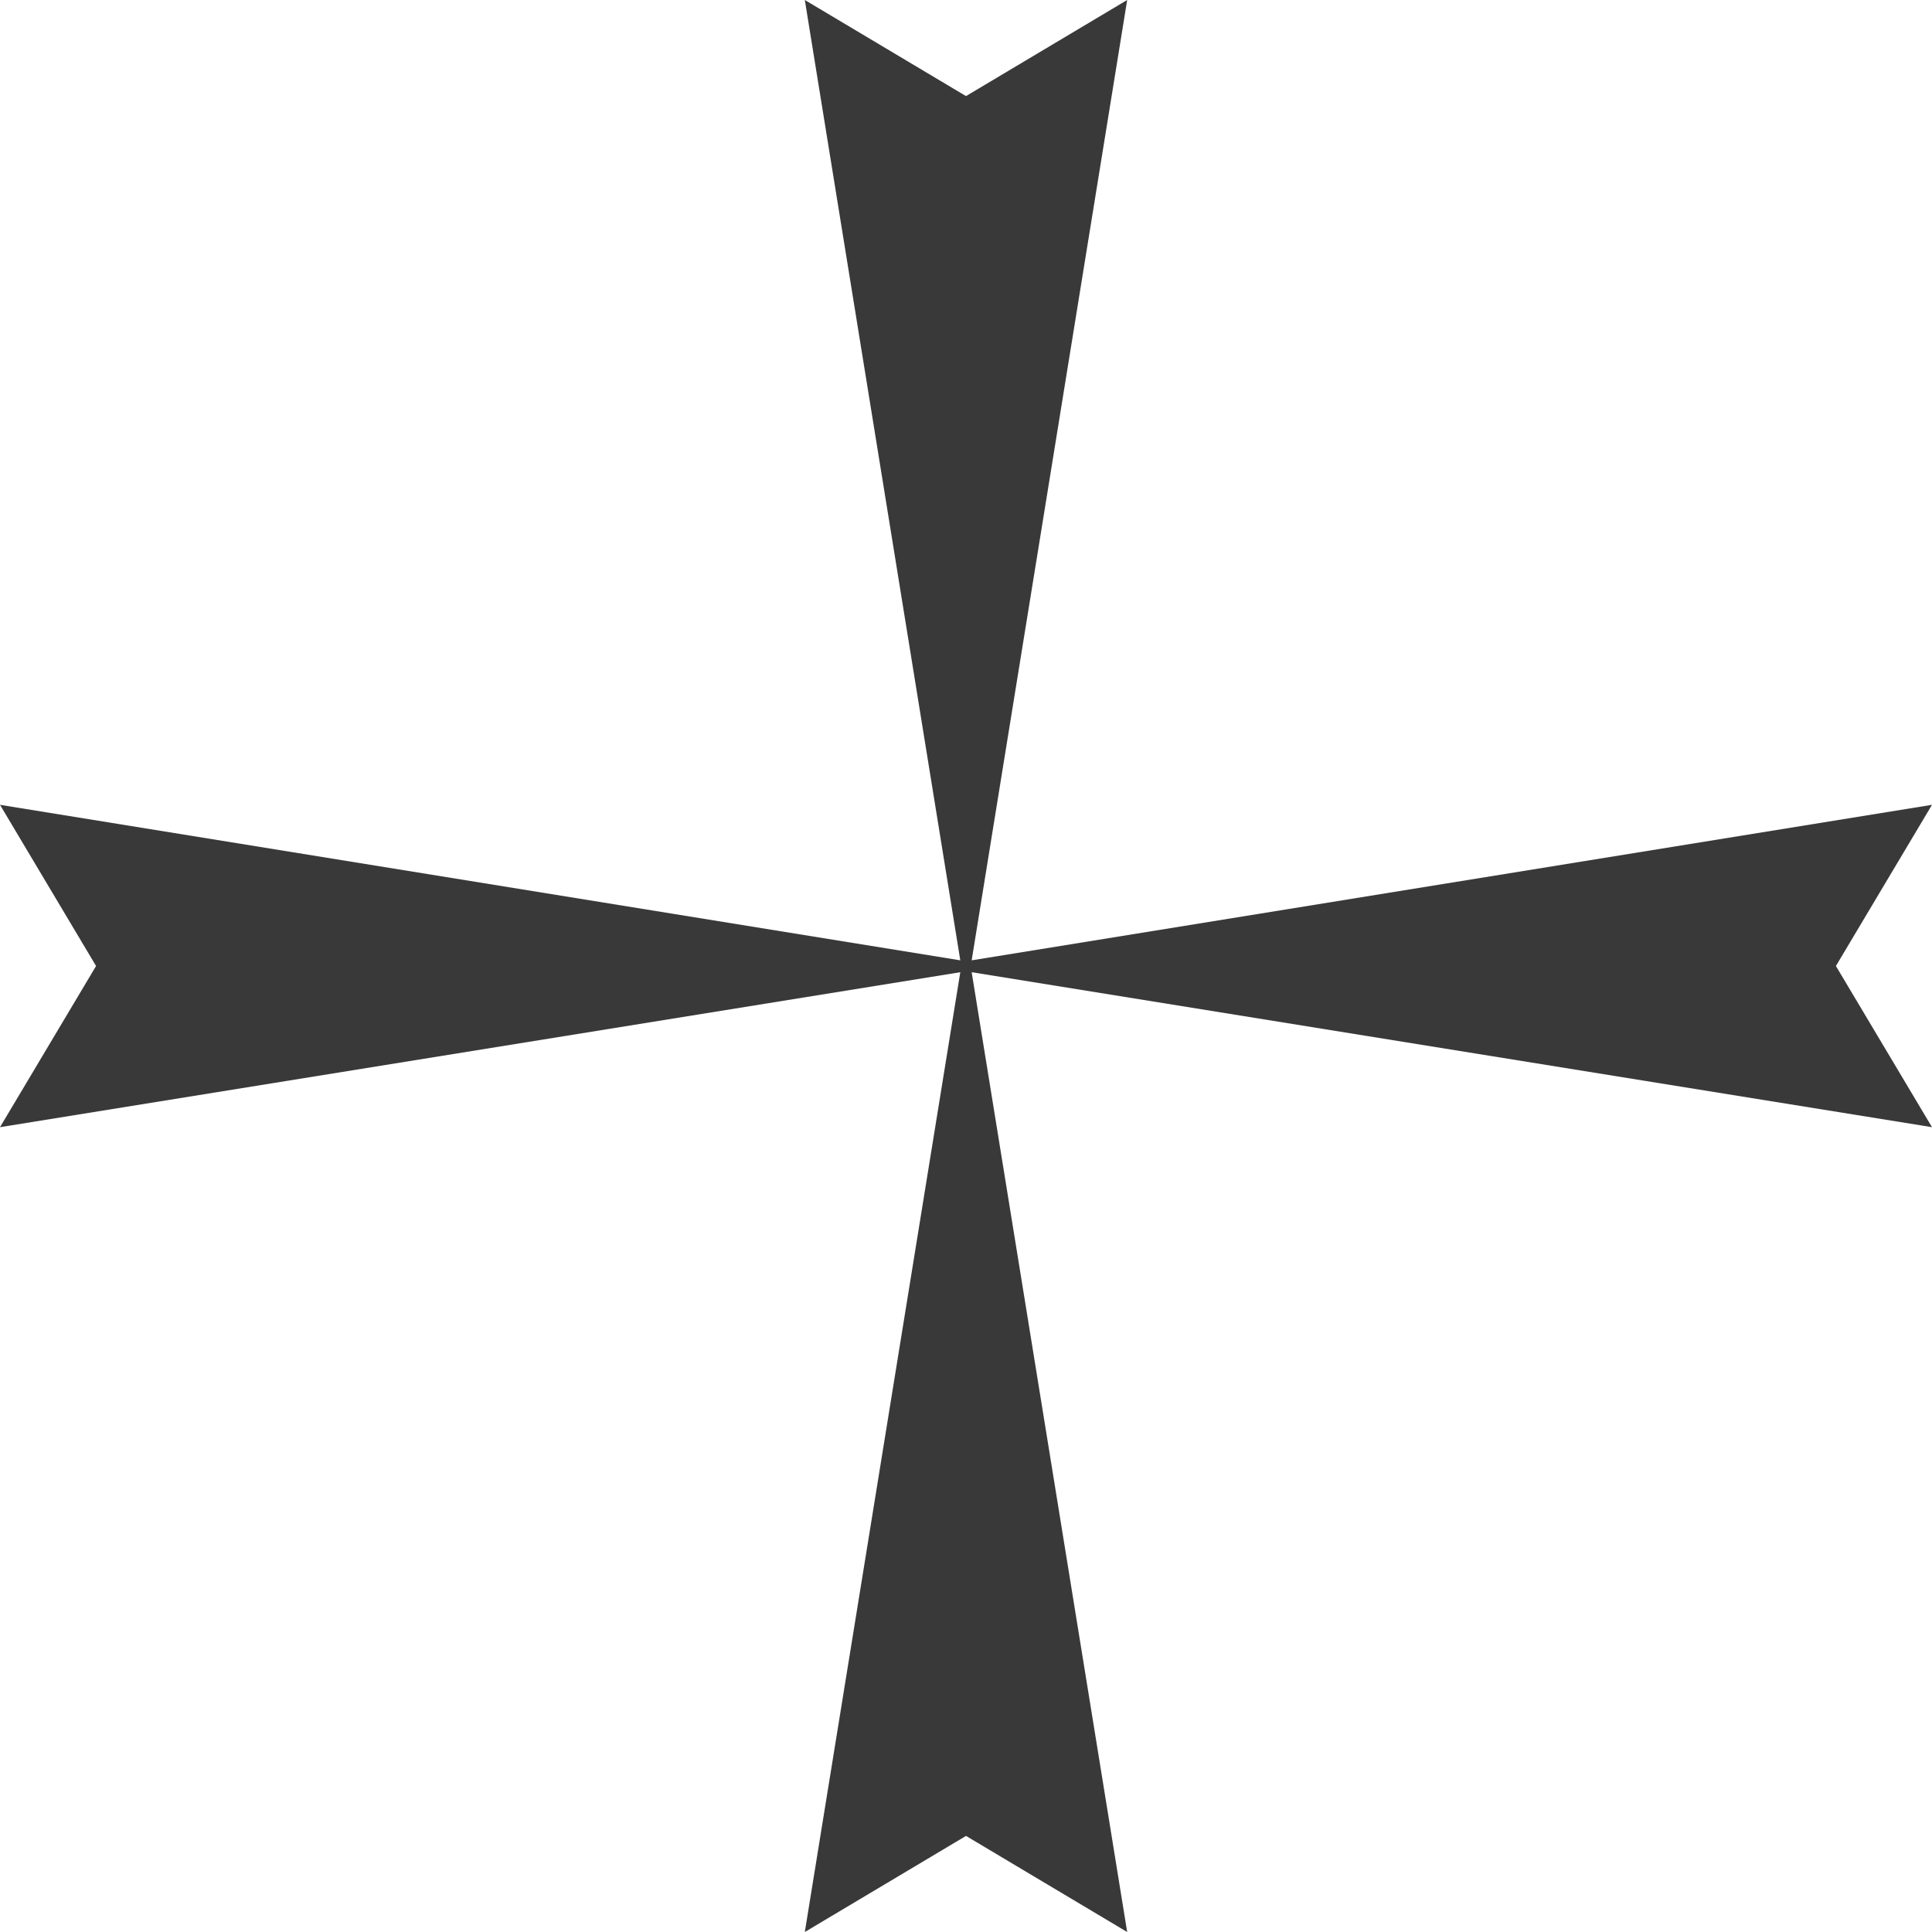 <svg width="61" height="61" viewBox="0 0 61 61" fill="none" xmlns="http://www.w3.org/2000/svg">
<path d="M57.966 30.5L61 25.411L30.679 30.321L35.589 0L30.5 3.034L25.411 0L30.32 30.321L-0 25.411L3.033 30.5L-0 35.589L30.32 30.696L25.411 61L30.5 57.966L35.589 61L30.679 30.696L61 35.589L57.966 30.5Z" fill="#393939"/>
</svg>
